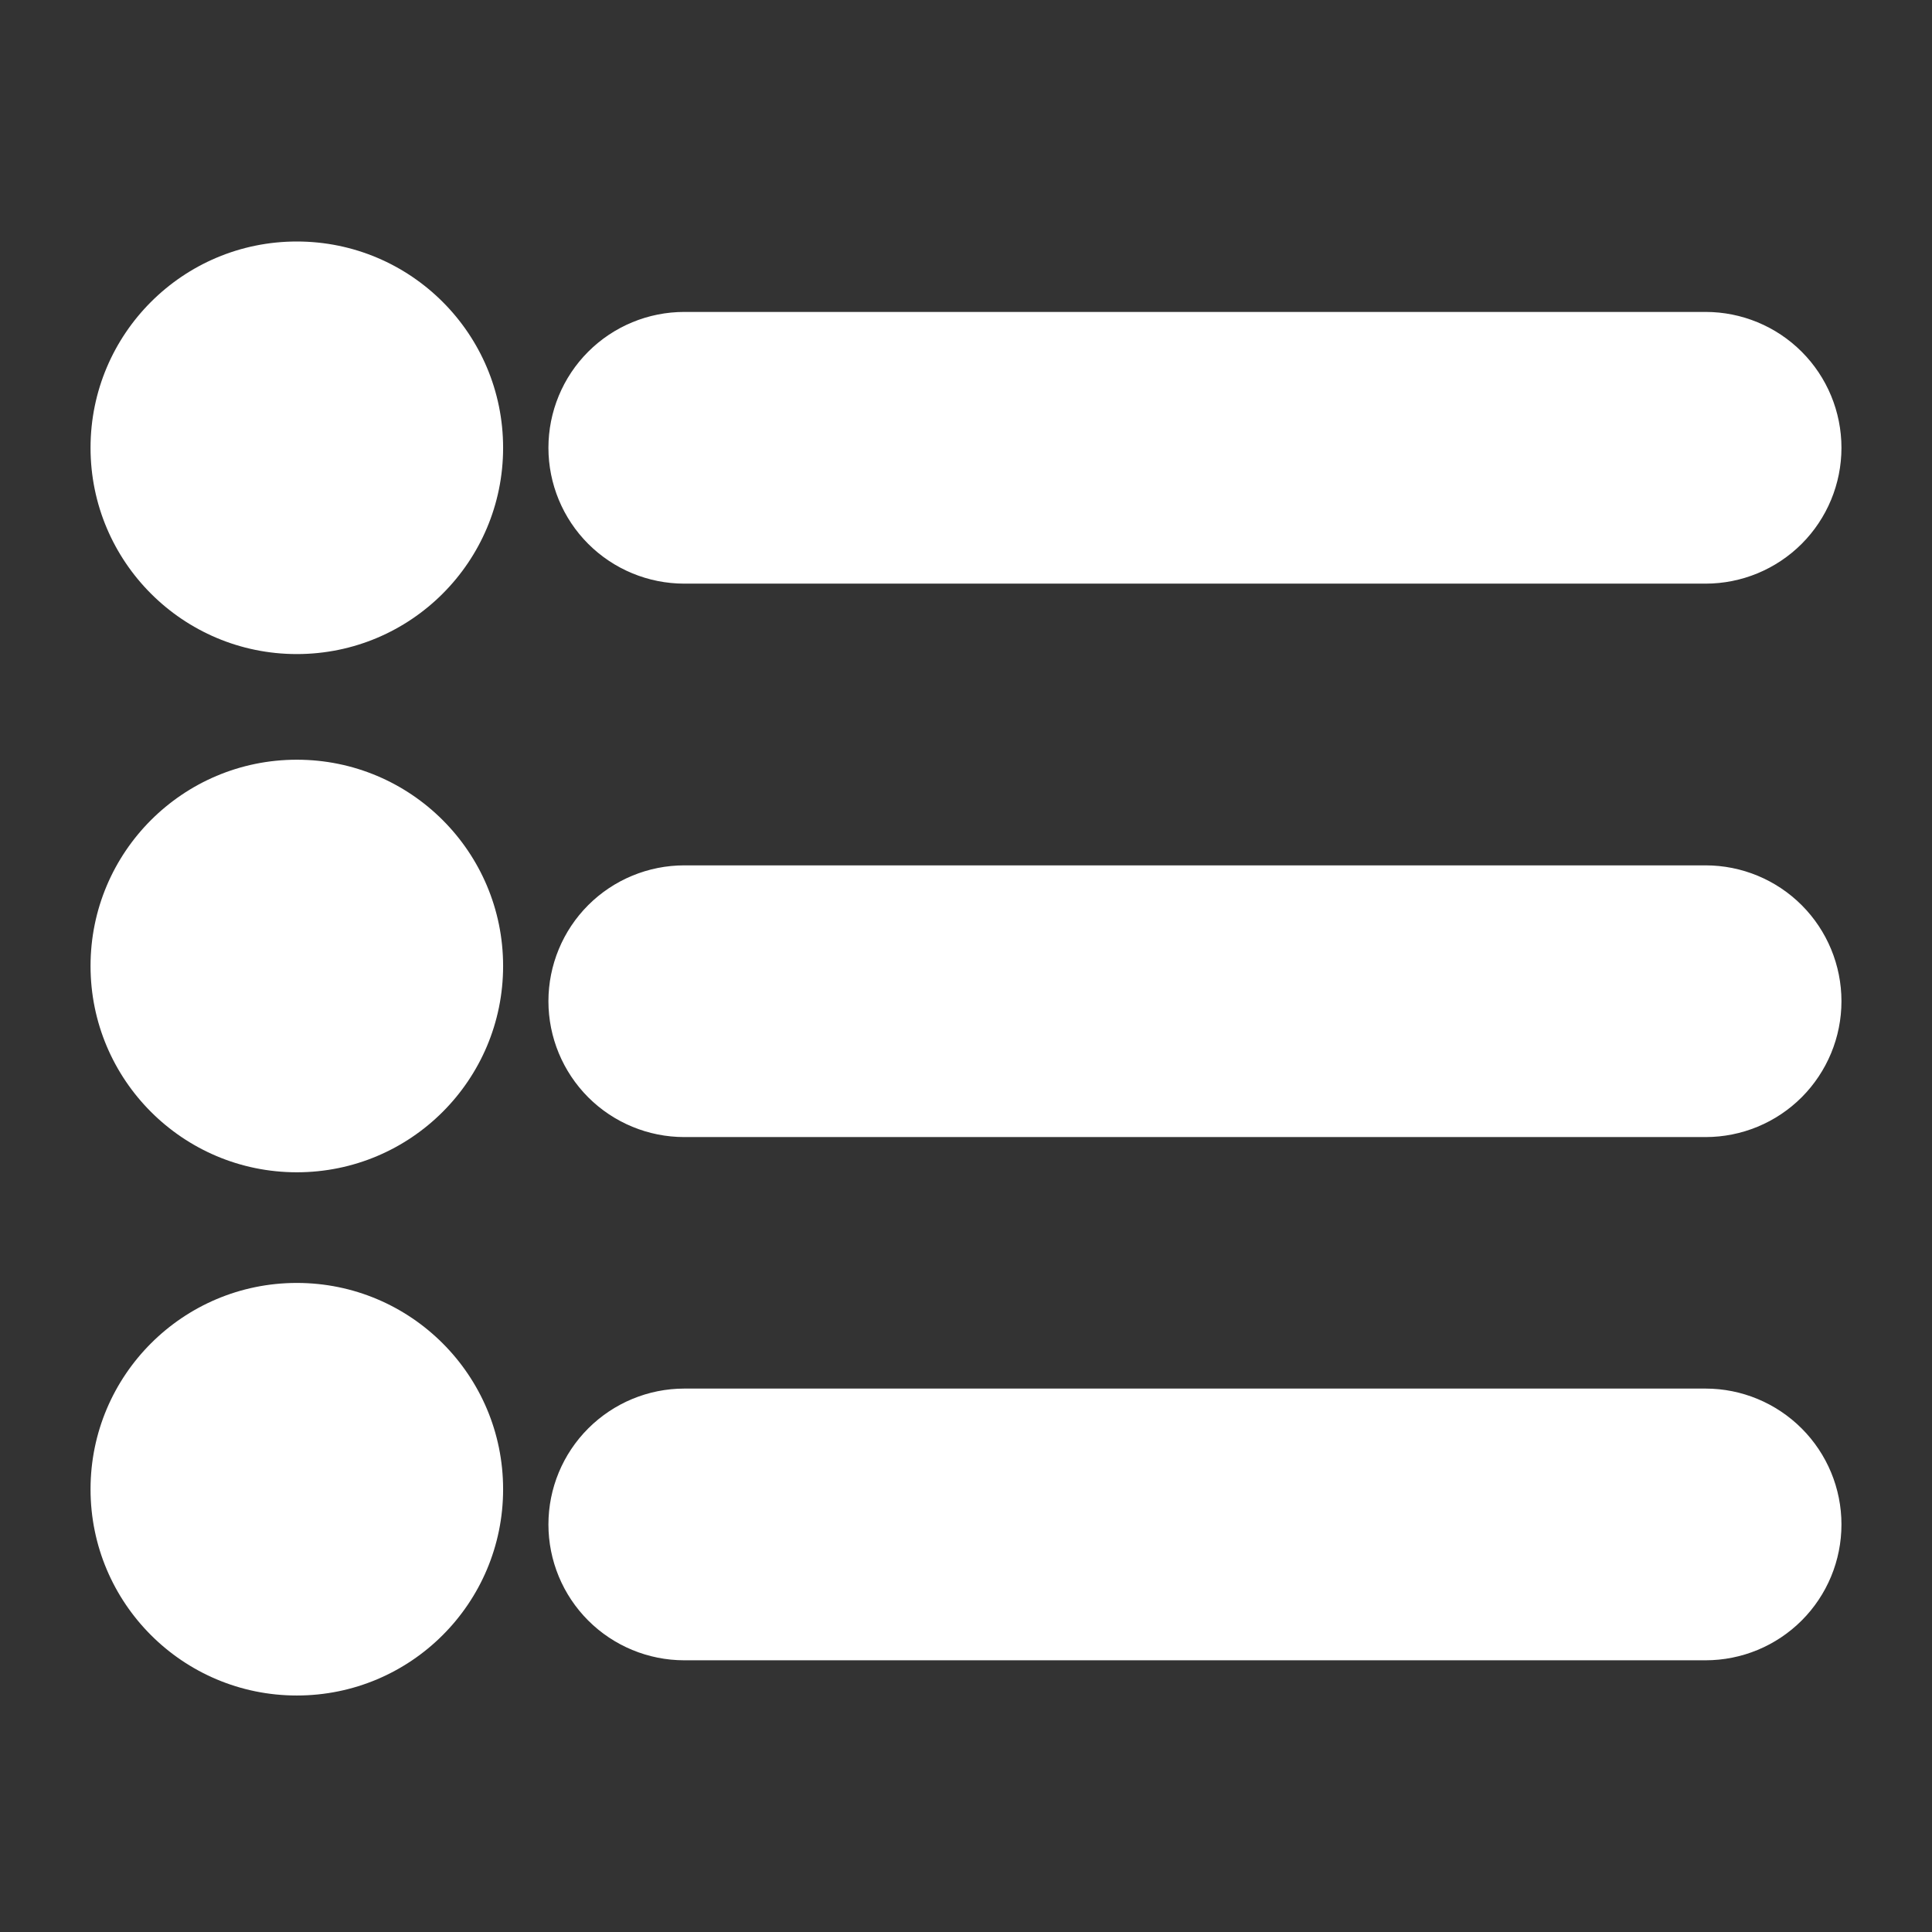 <svg width="22" height="22" viewBox="0 0 22 22" fill="none" xmlns="http://www.w3.org/2000/svg">
<rect x="0" y="0" width="22" height="22" fill="#333333" stroke="none"/>
<path fill-rule="evenodd" clip-rule="evenodd" d="M5.385 5.099C5.385 6.206 4.488 7.104 3.38 7.104C2.273 7.104 1.375 6.206 1.375 5.099C1.375 3.991 2.273 3.094 3.38 3.094C4.488 3.094 5.385 3.991 5.385 5.099ZM19.422 6.302H7.792C7.473 6.302 7.167 6.176 6.941 5.95C6.715 5.724 6.589 5.418 6.589 5.099C6.589 4.78 6.715 4.474 6.941 4.248C7.167 4.023 7.473 3.896 7.792 3.896H19.422C19.741 3.896 20.047 4.023 20.273 4.248C20.498 4.474 20.625 4.78 20.625 5.099C20.625 5.418 20.498 5.724 20.273 5.95C20.047 6.176 19.741 6.302 19.422 6.302ZM7.792 10.198H19.422C19.741 10.198 20.047 10.324 20.273 10.55C20.498 10.776 20.625 11.082 20.625 11.401C20.625 11.72 20.498 12.026 20.273 12.252C20.047 12.477 19.741 12.604 19.422 12.604H7.792C7.473 12.604 7.167 12.477 6.941 12.252C6.715 12.026 6.589 11.72 6.589 11.401C6.589 11.082 6.715 10.776 6.941 10.55C7.167 10.324 7.473 10.198 7.792 10.198ZM19.422 16.156H7.792C7.473 16.156 7.167 16.283 6.941 16.509C6.715 16.734 6.589 17.04 6.589 17.359C6.589 17.678 6.715 17.985 6.941 18.21C7.167 18.436 7.473 18.562 7.792 18.562H19.422C19.741 18.562 20.047 18.436 20.273 18.21C20.498 17.985 20.625 17.678 20.625 17.359C20.625 17.04 20.498 16.734 20.273 16.509C20.047 16.283 19.741 16.156 19.422 16.156ZM3.38 13.005C4.488 13.005 5.385 12.107 5.385 11C5.385 9.892 4.488 8.995 3.38 8.995C2.273 8.995 1.375 9.892 1.375 11C1.375 12.107 2.273 13.005 3.38 13.005ZM5.385 16.958C5.385 18.066 4.488 18.963 3.38 18.963C2.273 18.963 1.375 18.066 1.375 16.958C1.375 15.851 2.273 14.953 3.38 14.953C4.488 14.953 5.385 15.851 5.385 16.958Z" fill="url(#paint0_linear_451_2288)"/>
<path d="M3.38 7.448C4.678 7.448 5.729 6.396 5.729 5.099H5.042C5.042 6.017 4.298 6.76 3.38 6.76V7.448ZM1.031 5.099C1.031 6.396 2.083 7.448 3.38 7.448V6.76C2.463 6.76 1.719 6.017 1.719 5.099H1.031ZM3.38 2.75C2.083 2.75 1.031 3.802 1.031 5.099H1.719C1.719 4.181 2.463 3.438 3.38 3.438V2.75ZM5.729 5.099C5.729 3.802 4.678 2.75 3.38 2.75V3.438C4.298 3.438 5.042 4.181 5.042 5.099H5.729ZM7.792 6.646H19.422V5.959H7.792V6.646ZM6.698 6.193C6.988 6.483 7.382 6.646 7.792 6.646V5.959C7.564 5.959 7.345 5.868 7.184 5.707L6.698 6.193ZM6.245 5.099C6.245 5.509 6.408 5.903 6.698 6.193L7.184 5.707C7.023 5.546 6.932 5.327 6.932 5.099H6.245ZM6.698 4.005C6.408 4.295 6.245 4.689 6.245 5.099H6.932C6.932 4.871 7.023 4.653 7.184 4.492L6.698 4.005ZM7.792 3.552C7.382 3.552 6.988 3.715 6.698 4.005L7.184 4.492C7.345 4.33 7.564 4.24 7.792 4.24V3.552ZM19.422 3.552H7.792V4.24H19.422V3.552ZM20.516 4.005C20.226 3.715 19.832 3.552 19.422 3.552V4.24C19.65 4.24 19.869 4.33 20.03 4.492L20.516 4.005ZM20.969 5.099C20.969 4.689 20.806 4.295 20.516 4.005L20.03 4.492C20.191 4.653 20.281 4.871 20.281 5.099H20.969ZM20.516 6.193C20.806 5.903 20.969 5.509 20.969 5.099H20.281C20.281 5.327 20.191 5.546 20.03 5.707L20.516 6.193ZM19.422 6.646C19.832 6.646 20.226 6.483 20.516 6.193L20.03 5.707C19.869 5.868 19.65 5.959 19.422 5.959V6.646ZM19.422 9.854H7.792V10.541H19.422V9.854ZM20.516 10.307C20.226 10.017 19.832 9.854 19.422 9.854V10.541C19.65 10.541 19.869 10.632 20.03 10.793L20.516 10.307ZM20.969 11.401C20.969 10.991 20.806 10.597 20.516 10.307L20.03 10.793C20.191 10.954 20.281 11.173 20.281 11.401H20.969ZM20.516 12.495C20.806 12.204 20.969 11.811 20.969 11.401H20.281C20.281 11.629 20.191 11.847 20.03 12.008L20.516 12.495ZM19.422 12.948C19.832 12.948 20.226 12.785 20.516 12.495L20.03 12.008C19.869 12.17 19.65 12.26 19.422 12.26V12.948ZM7.792 12.948H19.422V12.26H7.792V12.948ZM6.698 12.495C6.988 12.785 7.382 12.948 7.792 12.948V12.26C7.564 12.26 7.345 12.17 7.184 12.008L6.698 12.495ZM6.245 11.401C6.245 11.811 6.408 12.204 6.698 12.495L7.184 12.008C7.023 11.847 6.932 11.629 6.932 11.401H6.245ZM6.698 10.307C6.408 10.597 6.245 10.991 6.245 11.401H6.932C6.932 11.173 7.023 10.954 7.184 10.793L6.698 10.307ZM7.792 9.854C7.382 9.854 6.988 10.017 6.698 10.307L7.184 10.793C7.345 10.632 7.564 10.541 7.792 10.541V9.854ZM7.792 16.5H19.422V15.812H7.792V16.5ZM7.184 16.752C7.345 16.59 7.564 16.5 7.792 16.5V15.812C7.382 15.812 6.988 15.976 6.698 16.266L7.184 16.752ZM6.932 17.359C6.932 17.131 7.023 16.913 7.184 16.752L6.698 16.266C6.408 16.556 6.245 16.949 6.245 17.359H6.932ZM7.184 17.967C7.023 17.806 6.932 17.587 6.932 17.359H6.245C6.245 17.77 6.408 18.163 6.698 18.453L7.184 17.967ZM7.792 18.219C7.564 18.219 7.345 18.128 7.184 17.967L6.698 18.453C6.988 18.743 7.382 18.906 7.792 18.906V18.219ZM19.422 18.219H7.792V18.906H19.422V18.219ZM20.03 17.967C19.868 18.128 19.65 18.219 19.422 18.219V18.906C19.832 18.906 20.226 18.743 20.516 18.453L20.03 17.967ZM20.281 17.359C20.281 17.587 20.191 17.806 20.03 17.967L20.516 18.453C20.806 18.163 20.969 17.77 20.969 17.359H20.281ZM20.03 16.752C20.191 16.913 20.281 17.131 20.281 17.359H20.969C20.969 16.949 20.806 16.556 20.516 16.266L20.03 16.752ZM19.422 16.5C19.65 16.5 19.868 16.59 20.03 16.752L20.516 16.266C20.226 15.976 19.832 15.812 19.422 15.812V16.5ZM5.042 11C5.042 11.917 4.298 12.661 3.38 12.661V13.349C4.678 13.349 5.729 12.297 5.729 11H5.042ZM3.38 9.338C4.298 9.338 5.042 10.082 5.042 11H5.729C5.729 9.702 4.678 8.651 3.38 8.651V9.338ZM1.719 11C1.719 10.082 2.463 9.338 3.38 9.338V8.651C2.083 8.651 1.031 9.702 1.031 11H1.719ZM3.38 12.661C2.463 12.661 1.719 11.917 1.719 11H1.031C1.031 12.297 2.083 13.349 3.38 13.349V12.661ZM3.38 19.307C4.678 19.307 5.729 18.256 5.729 16.958H5.042C5.042 17.876 4.298 18.62 3.38 18.62V19.307ZM1.031 16.958C1.031 18.256 2.083 19.307 3.38 19.307V18.62C2.463 18.62 1.719 17.876 1.719 16.958H1.031ZM3.38 14.609C2.083 14.609 1.031 15.661 1.031 16.958H1.719C1.719 16.041 2.463 15.297 3.38 15.297V14.609ZM5.729 16.958C5.729 15.661 4.678 14.609 3.38 14.609V15.297C4.298 15.297 5.042 16.041 5.042 16.958H5.729Z" fill="url(#paint1_linear_451_2288)"/>
<defs>
<linearGradient id="paint0_linear_451_2288" x1="20.625" y1="11.331" x2="6.269" y2="13.412" gradientUnits="userSpaceOnUse">
<stop stop-color="#ffffff"/>
<stop offset="1" stop-color="#ffffff"/>
</linearGradient>
<linearGradient id="paint1_linear_451_2288" x1="20.625" y1="11.331" x2="6.269" y2="13.412" gradientUnits="userSpaceOnUse">
<stop stop-color="#ffffff"/>
<stop offset="1" stop-color="#ffffff"/>
</linearGradient>
</defs>
</svg>
